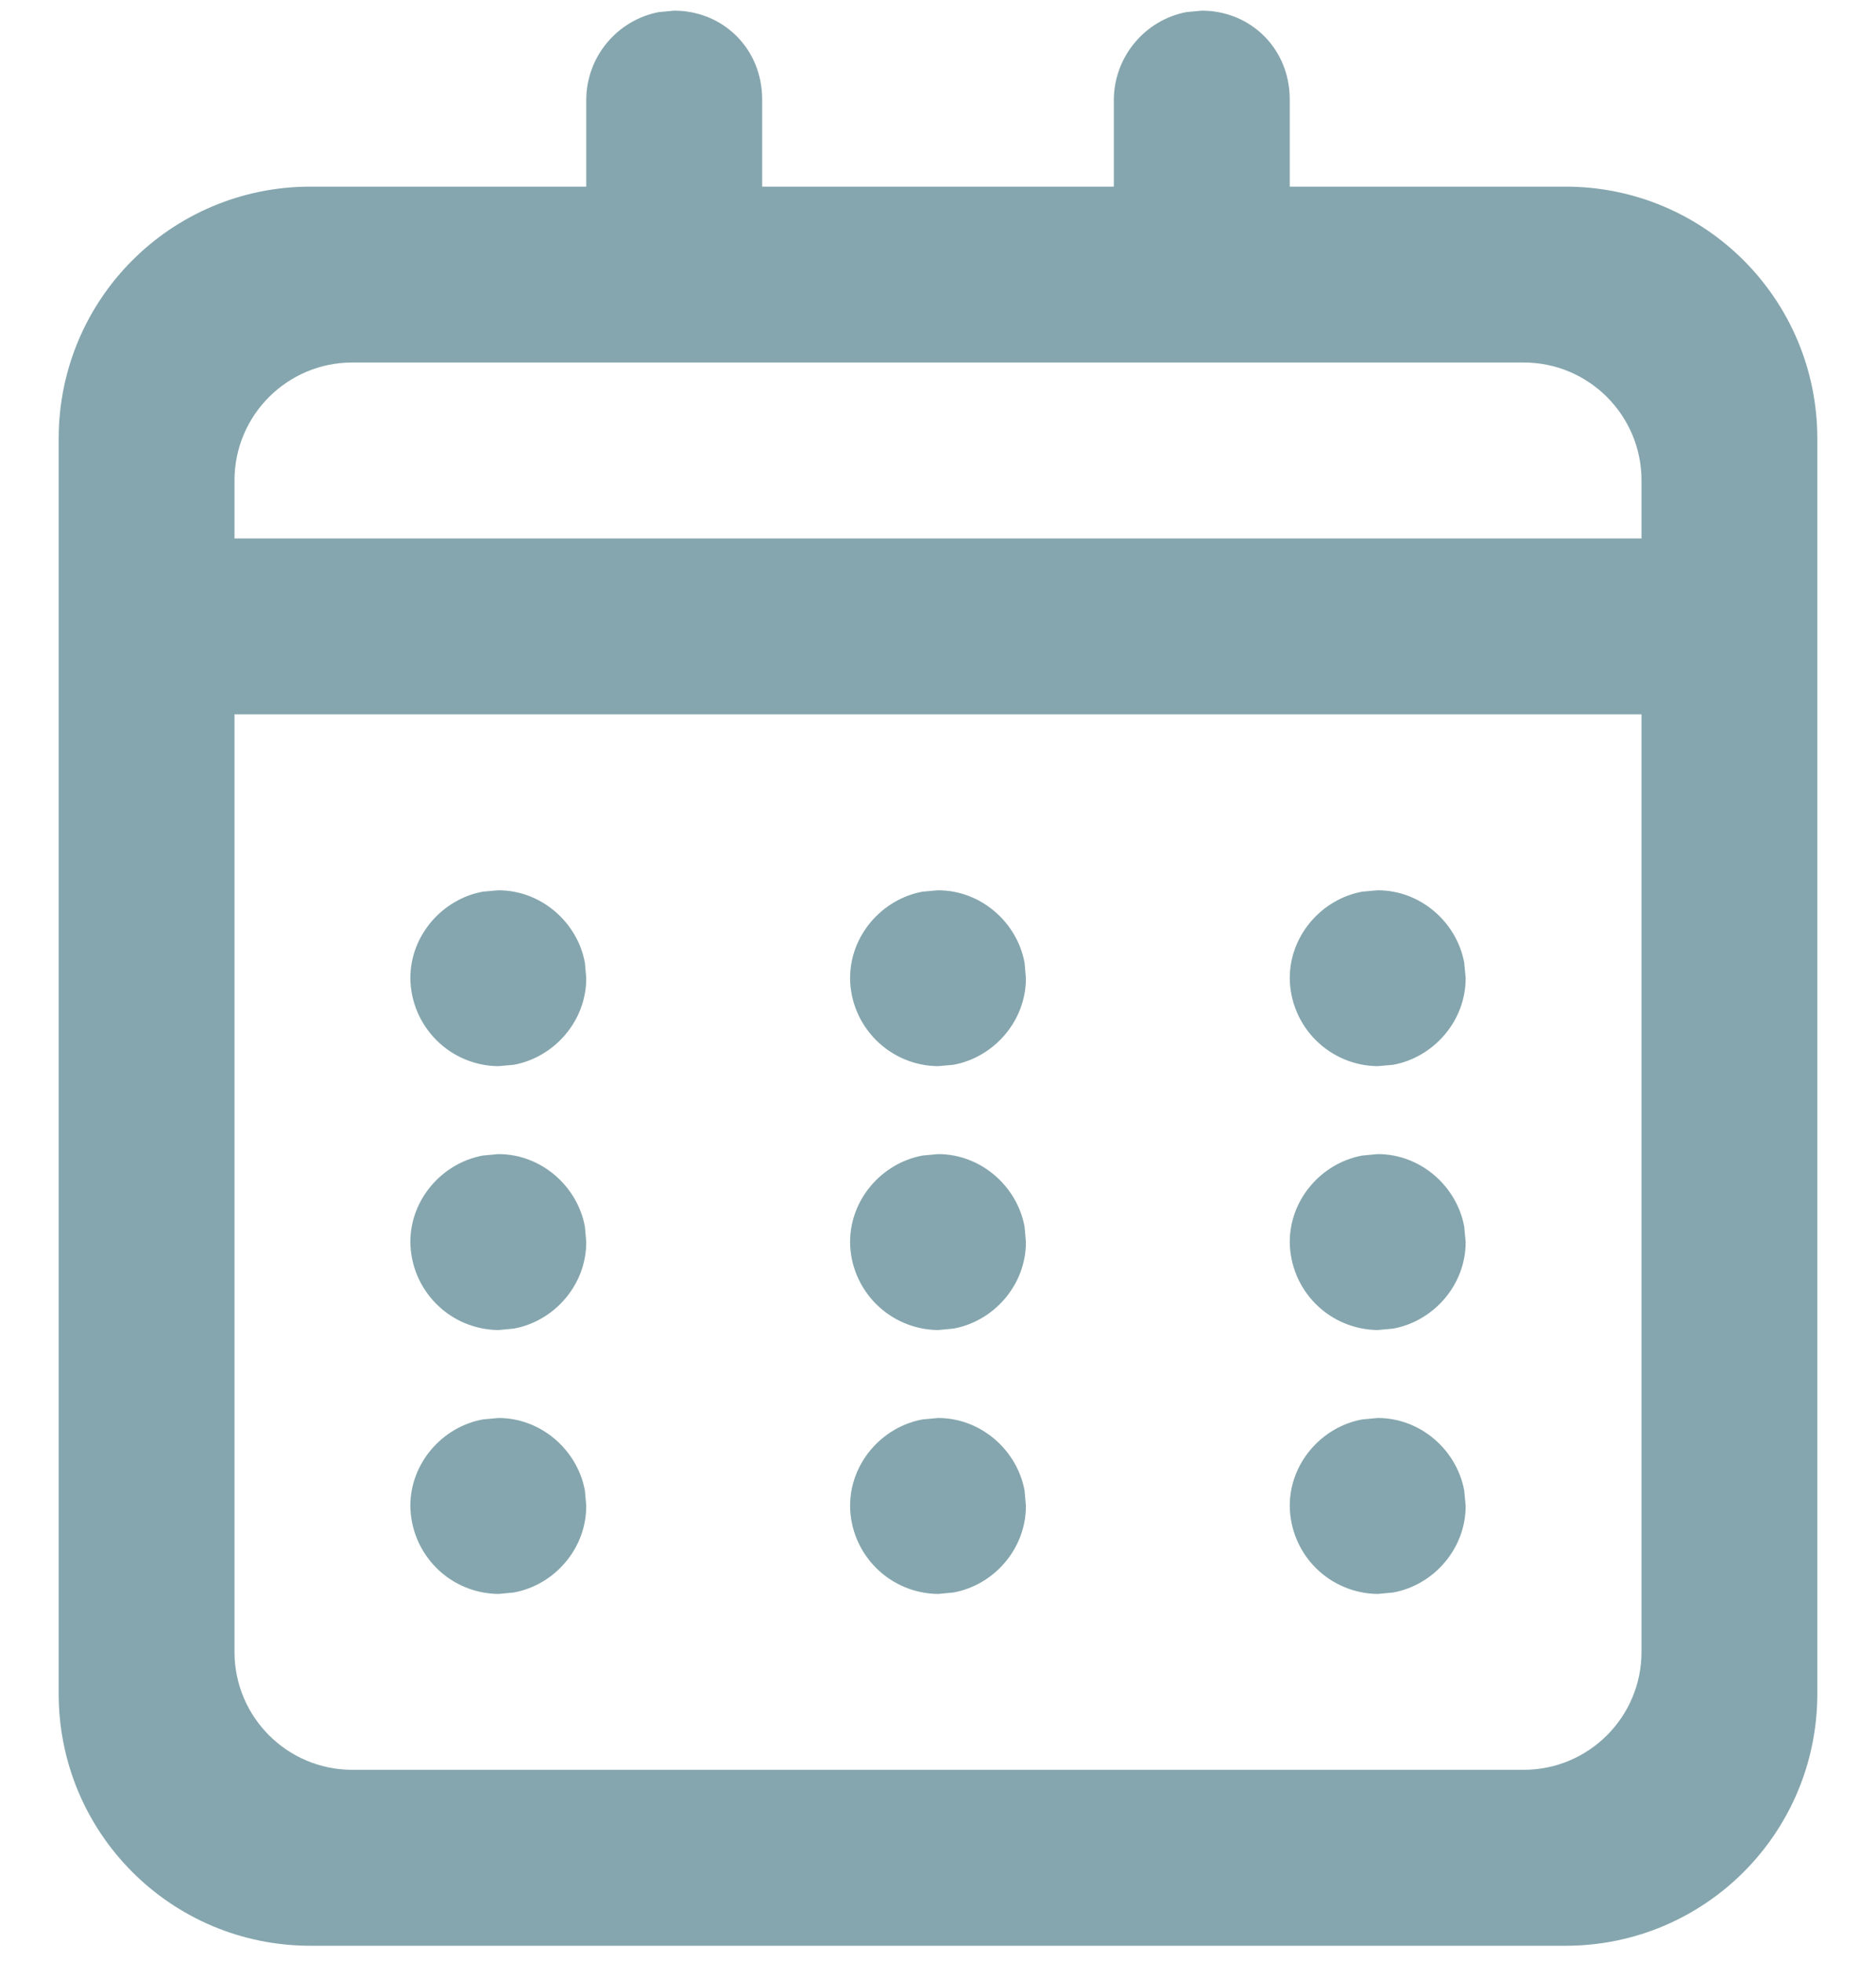 <svg width="22" height="23" viewBox="0 0 22 23" fill="none" xmlns="http://www.w3.org/2000/svg">
<path fill-rule="evenodd" clip-rule="evenodd" d="M21.312 19.857C21.312 21.493 19.992 22.813 18.357 22.813H3.643C2.007 22.813 0.688 21.493 0.688 19.857V5.143C0.688 3.508 2.007 2.188 3.643 2.188H6.875V1.167C6.877 0.924 6.962 0.689 7.117 0.503C7.272 0.316 7.487 0.188 7.725 0.142L7.906 0.125C8.476 0.125 8.938 0.567 8.938 1.167V2.188H13.062V1.167C13.064 0.924 13.15 0.689 13.305 0.503C13.459 0.316 13.674 0.188 13.912 0.142L14.094 0.125C14.663 0.125 15.125 0.567 15.125 1.167V2.188H18.357C19.992 2.188 21.312 3.508 21.312 5.143V19.857ZM2.75 8.375V19.368C2.75 20.131 3.369 20.75 4.132 20.75H17.868C18.631 20.75 19.25 20.131 19.25 19.368V8.375H2.75ZM5.844 16.625C6.349 16.625 6.772 17.003 6.859 17.475L6.875 17.656C6.875 18.162 6.498 18.585 6.025 18.671L5.844 18.688C5.571 18.685 5.31 18.576 5.118 18.383C4.925 18.19 4.815 17.929 4.812 17.656C4.812 17.151 5.19 16.728 5.662 16.642L5.844 16.625ZM11 16.625C11.505 16.625 11.928 17.003 12.015 17.475L12.031 17.656C12.031 18.162 11.654 18.585 11.181 18.671L11 18.688C10.727 18.685 10.467 18.576 10.274 18.383C10.081 18.19 9.971 17.929 9.969 17.656C9.969 17.151 10.346 16.728 10.819 16.642L11 16.625ZM16.156 16.625C16.662 16.625 17.084 17.003 17.171 17.475L17.188 17.656C17.188 18.162 16.81 18.585 16.338 18.671L16.156 18.688C15.884 18.685 15.623 18.576 15.43 18.383C15.237 18.19 15.128 17.929 15.125 17.656C15.125 17.151 15.502 16.728 15.975 16.642L16.156 16.625ZM5.844 13.531C6.349 13.531 6.772 13.909 6.859 14.381L6.875 14.563C6.875 15.068 6.498 15.491 6.025 15.577L5.844 15.594C5.571 15.591 5.31 15.482 5.118 15.289C4.925 15.096 4.815 14.835 4.812 14.563C4.812 14.057 5.19 13.635 5.662 13.548L5.844 13.531ZM11 13.531C11.505 13.531 11.928 13.909 12.015 14.381L12.031 14.563C12.031 15.068 11.654 15.491 11.181 15.577L11 15.594C10.727 15.591 10.467 15.482 10.274 15.289C10.081 15.096 9.971 14.835 9.969 14.563C9.969 14.057 10.346 13.635 10.819 13.548L11 13.531ZM16.156 13.531C16.662 13.531 17.084 13.909 17.171 14.381L17.188 14.563C17.188 15.068 16.81 15.491 16.338 15.577L16.156 15.594C15.884 15.591 15.623 15.482 15.43 15.289C15.237 15.096 15.128 14.835 15.125 14.563C15.125 14.057 15.502 13.635 15.975 13.548L16.156 13.531ZM5.844 10.438C6.349 10.438 6.772 10.815 6.859 11.287L6.875 11.469C6.875 11.974 6.498 12.397 6.025 12.484L5.844 12.5C5.571 12.498 5.31 12.388 5.118 12.195C4.925 12.002 4.815 11.742 4.812 11.469C4.812 10.964 5.19 10.541 5.662 10.454L5.844 10.438ZM11 10.438C11.505 10.438 11.928 10.815 12.015 11.287L12.031 11.469C12.031 11.974 11.654 12.397 11.181 12.484L11 12.5C10.727 12.498 10.467 12.388 10.274 12.195C10.081 12.002 9.971 11.742 9.969 11.469C9.969 10.964 10.346 10.541 10.819 10.454L11 10.438ZM16.156 10.438C16.662 10.438 17.084 10.815 17.171 11.287L17.188 11.469C17.188 11.974 16.81 12.397 16.338 12.484L16.156 12.5C15.884 12.498 15.623 12.388 15.43 12.195C15.237 12.002 15.128 11.742 15.125 11.469C15.125 10.964 15.502 10.541 15.975 10.454L16.156 10.438ZM2.75 6.313H19.25V5.632C19.25 4.869 18.631 4.25 17.868 4.25H4.132C3.369 4.25 2.75 4.869 2.75 5.632V6.313Z" fill="#85A6AE"/>
</svg>
